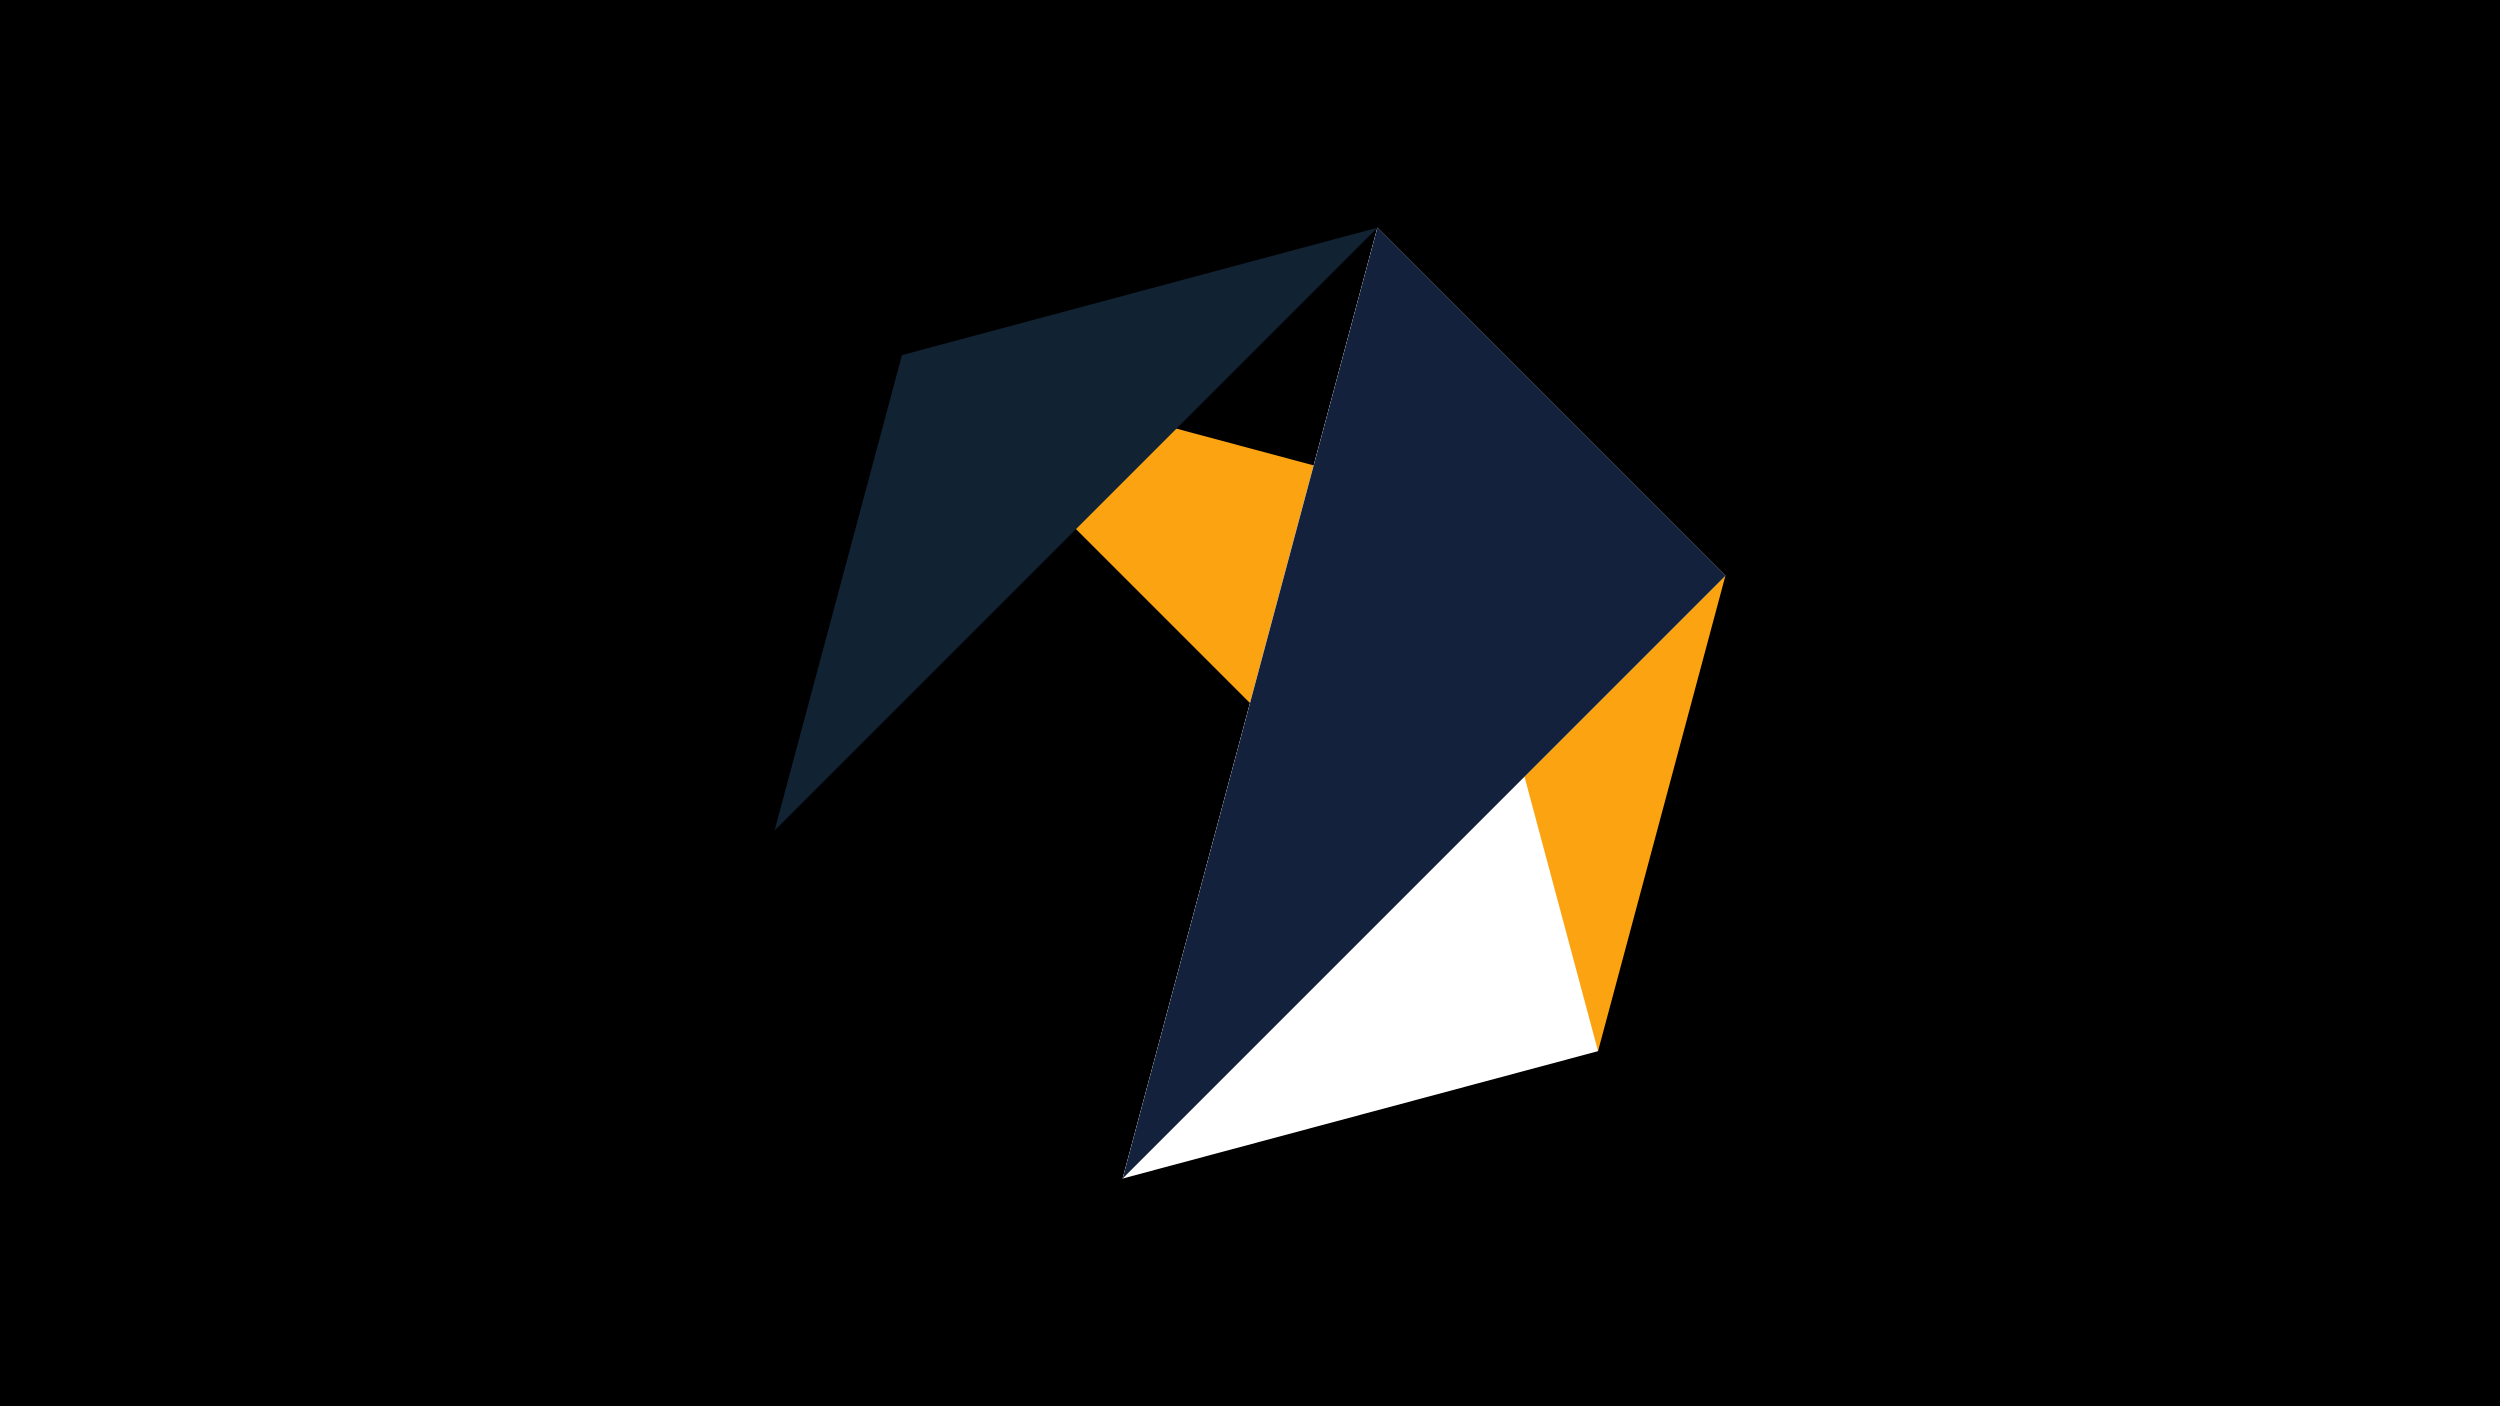 <svg width="1200" height="675" viewBox="-500 -500 1200 675" xmlns="http://www.w3.org/2000/svg"><title>juwel 18968</title><path d="M-500-500h1200v675h-1200z" fill="#000"/><path d="M-67.054,-329.554L267.054,4.554 328.2,-223.646 Z" fill="#fca311"/><path d="M328.2,-223.646L161.146,-390.7 38.854,65.7 Z" fill="#e5e5e5"/><path d="M38.854,65.7L267.054,4.554 161.146,-390.7 Z" fill="#ffffff"/><path d="M161.146,-390.7L-128.2,-101.354 -67.054,-329.554 Z" fill="#112233"/><path d="M328.2,-223.646L38.854,65.7 161.146,-390.7 Z" fill="#14213d"/></svg>